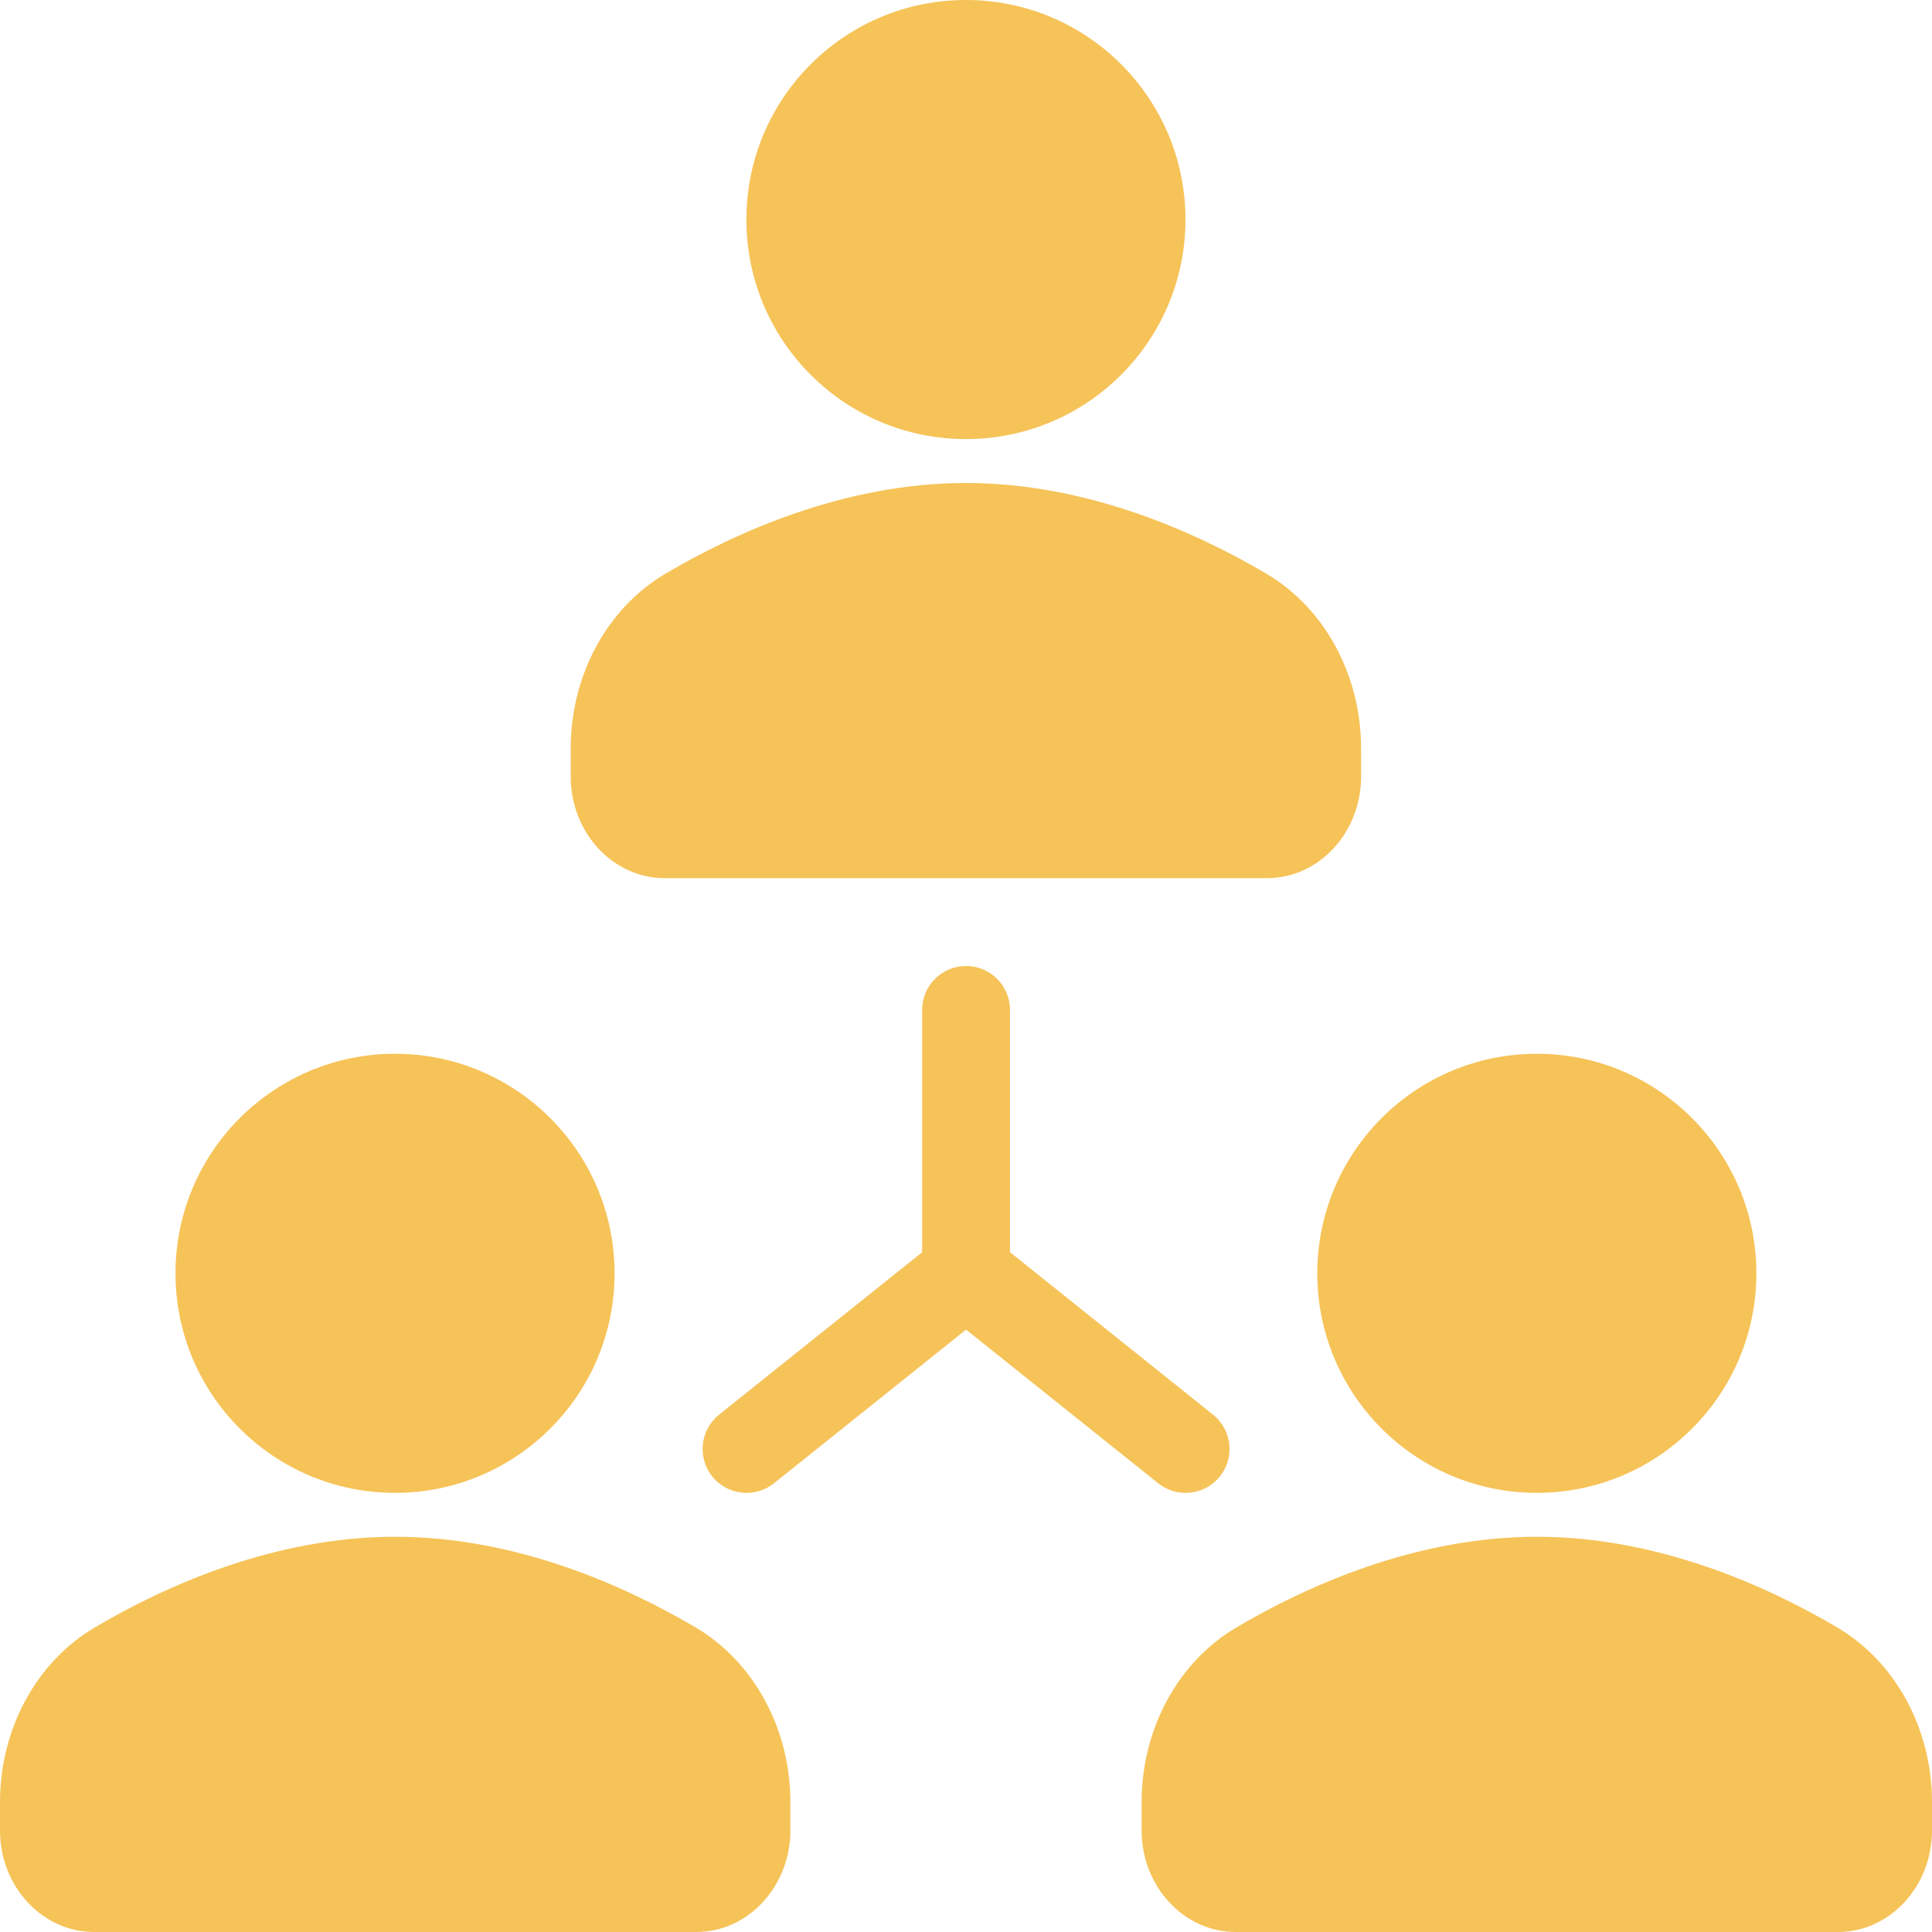 <svg width="30" height="30" viewBox="0 0 30 30" fill="none" xmlns="http://www.w3.org/2000/svg">
<path fill-rule="evenodd" clip-rule="evenodd" d="M14.999 6.818C16.881 6.818 18.408 5.292 18.408 3.409C18.408 1.526 16.881 0 14.999 0C13.116 0 11.59 1.526 11.59 3.409C11.59 5.292 13.116 6.818 14.999 6.818ZM10.323 13.636H19.674C20.48 13.636 21.135 12.929 21.135 12.06V11.623C21.135 10.484 20.571 9.443 19.662 8.907C18.573 8.265 16.881 7.5 14.999 7.5C13.116 7.5 11.424 8.265 10.335 8.907C9.426 9.443 8.862 10.484 8.862 11.623V12.06C8.862 12.929 9.517 13.636 10.323 13.636ZM9.543 19.773C9.543 21.655 8.016 23.181 6.134 23.181C4.251 23.181 2.725 21.655 2.725 19.773C2.725 17.89 4.251 16.363 6.134 16.363C8.016 16.363 9.543 17.89 9.543 19.773ZM10.8 25.27C9.711 24.628 8.019 23.863 6.136 23.863C4.254 23.863 2.561 24.628 1.473 25.27C0.564 25.806 0 26.847 0 27.986V28.423C0 29.292 0.655 30 1.461 30H10.812C11.617 30 12.273 29.292 12.273 28.423V27.986C12.273 26.847 11.709 25.806 10.8 25.27ZM27.273 19.773C27.273 21.655 25.746 23.181 23.864 23.181C21.981 23.181 20.455 21.655 20.455 19.773C20.455 17.89 21.981 16.363 23.864 16.363C25.746 16.363 27.273 17.89 27.273 19.773ZM28.527 25.27C27.439 24.628 25.746 23.863 23.864 23.863C21.981 23.863 20.289 24.628 19.2 25.27C18.291 25.806 17.727 26.847 17.727 27.986V28.423C17.727 29.293 18.383 30 19.188 30H28.539C29.345 30 30 29.293 30 28.423V27.986C30 26.847 29.436 25.806 28.527 25.27ZM18.943 22.926C18.808 23.094 18.61 23.181 18.41 23.181C18.26 23.181 18.11 23.133 17.984 23.032L15.001 20.646L12.018 23.032C11.893 23.133 11.742 23.181 11.593 23.181C11.392 23.181 11.195 23.093 11.059 22.926C10.825 22.631 10.872 22.203 11.166 21.967L14.319 19.445V15.681C14.319 15.305 14.624 15 15.001 15C15.378 15 15.683 15.305 15.683 15.682V19.444L18.836 21.967C19.13 22.203 19.178 22.631 18.943 22.926Z" fill="#F6C358"/>
</svg>
